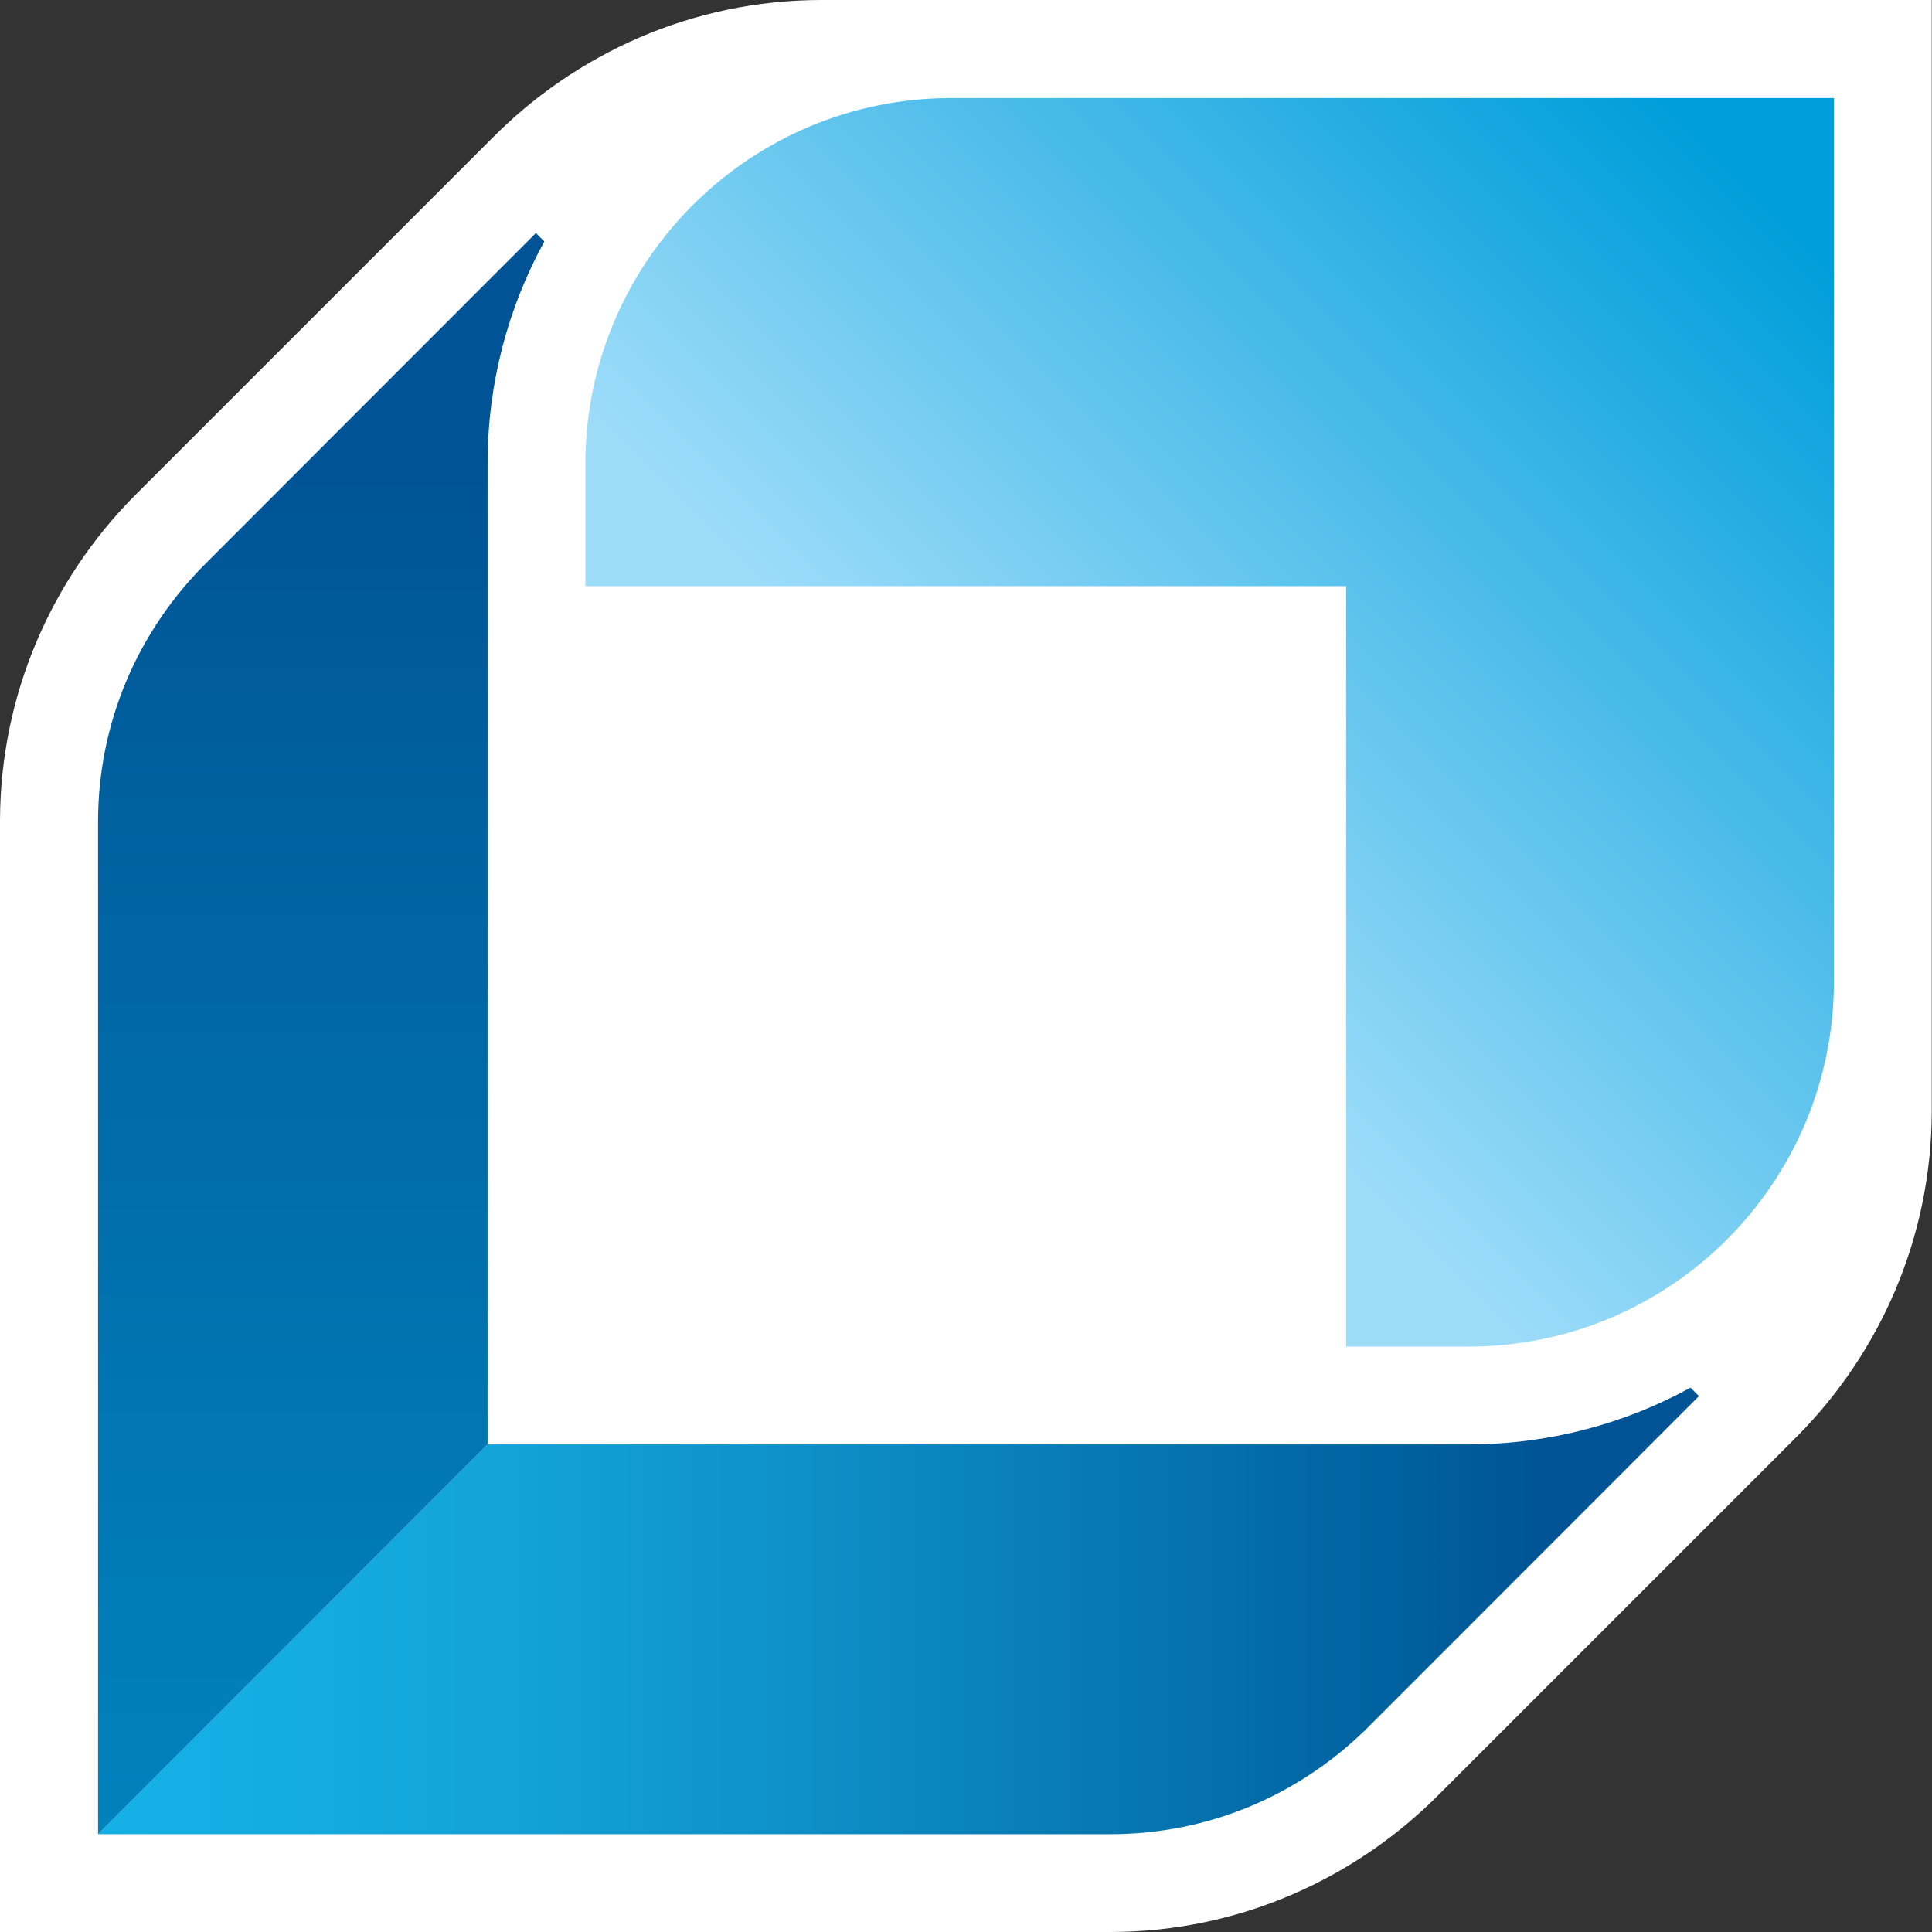 <?xml version="1.0" encoding="utf-8"?>
<!-- Generator: Adobe Illustrator 19.1.0, SVG Export Plug-In . SVG Version: 6.00 Build 0)  -->
<svg version="1.1" id="Layer_1" xmlns="http://www.w3.org/2000/svg" xmlns:xlink="http://www.w3.org/1999/xlink" x="0px" y="0px"
	 width="80px" height="80px" viewBox="0 0 80 80" style="enable-background:new 0 0 80 80;" xml:space="preserve">
<rect x="0" y="0" width="80" height="80" fill="#333333" stroke="none"/>
<style type="text/css">
	.st0{fill:#FFFFFF;}
	.st1{fill:url(#SVGID_1_);}
	.st2{fill:url(#SVGID_2_);}
	.st3{fill:url(#SVGID_3_);}
</style>
<g>
	<path class="st0" d="M45.97,80c5.35,0,10.2-2.22,13.69-5.77l14.78-14.78c3.41-3.45,5.53-8.19,5.55-13.4V0H34.02
		c-5.35,0-10.2,2.22-13.69,5.77L5.55,20.55C2.14,24,0.02,28.74,0,33.95V80H45.97z"/>
	<linearGradient id="SVGID_1_" gradientUnits="userSpaceOnUse" x1="39.988" y1="40.014" x2="75.945" y2="4.057">
		<stop  offset="0.1" style="stop-color:#9DDCF9"/>
		<stop  offset="0.9" style="stop-color:#009EDB"/>
	</linearGradient>
	<path class="st1" d="M39.39,4.06c-8.34,0-15.11,6.75-15.15,15.08v5.13h31.5v31.49h5.06c8.37,0,15.14-6.78,15.14-15.14V4.06H39.39z"
		/>
	<linearGradient id="SVGID_2_" gradientUnits="userSpaceOnUse" x1="4.056" y1="66.706" x2="70.349" y2="66.706">
		<stop  offset="0" style="stop-color:#14B1E7"/>
		<stop  offset="0.112" style="stop-color:#14ADE2"/>
		<stop  offset="0.258" style="stop-color:#13A3D8"/>
		<stop  offset="0.424" style="stop-color:#0E92C9"/>
		<stop  offset="0.603" style="stop-color:#087CB6"/>
		<stop  offset="0.792" style="stop-color:#0064A1"/>
		<stop  offset="0.9" style="stop-color:#005495"/>
	</linearGradient>
	<path class="st2" d="M70,57.46c-2.73,1.5-5.87,2.35-9.2,2.35H20.19L4.06,75.95h41.92c4.08,0,7.91-1.62,10.8-4.56l13.57-13.58
		L70,57.46z"/>
	<linearGradient id="SVGID_3_" gradientUnits="userSpaceOnUse" x1="13.298" y1="75.948" x2="13.298" y2="9.653">
		<stop  offset="0" style="stop-color:#0082BD"/>
		<stop  offset="0.218" style="stop-color:#0078B4"/>
		<stop  offset="0.656" style="stop-color:#00609E"/>
		<stop  offset="0.85" style="stop-color:#005495"/>
	</linearGradient>
	<path class="st3" d="M22.54,10c-1.5,2.73-2.35,5.87-2.35,9.2v40.61L4.06,75.95V34.03c0-4.08,1.62-7.91,4.56-10.8L22.19,9.65
		L22.54,10z"/>
</g>
</svg>
